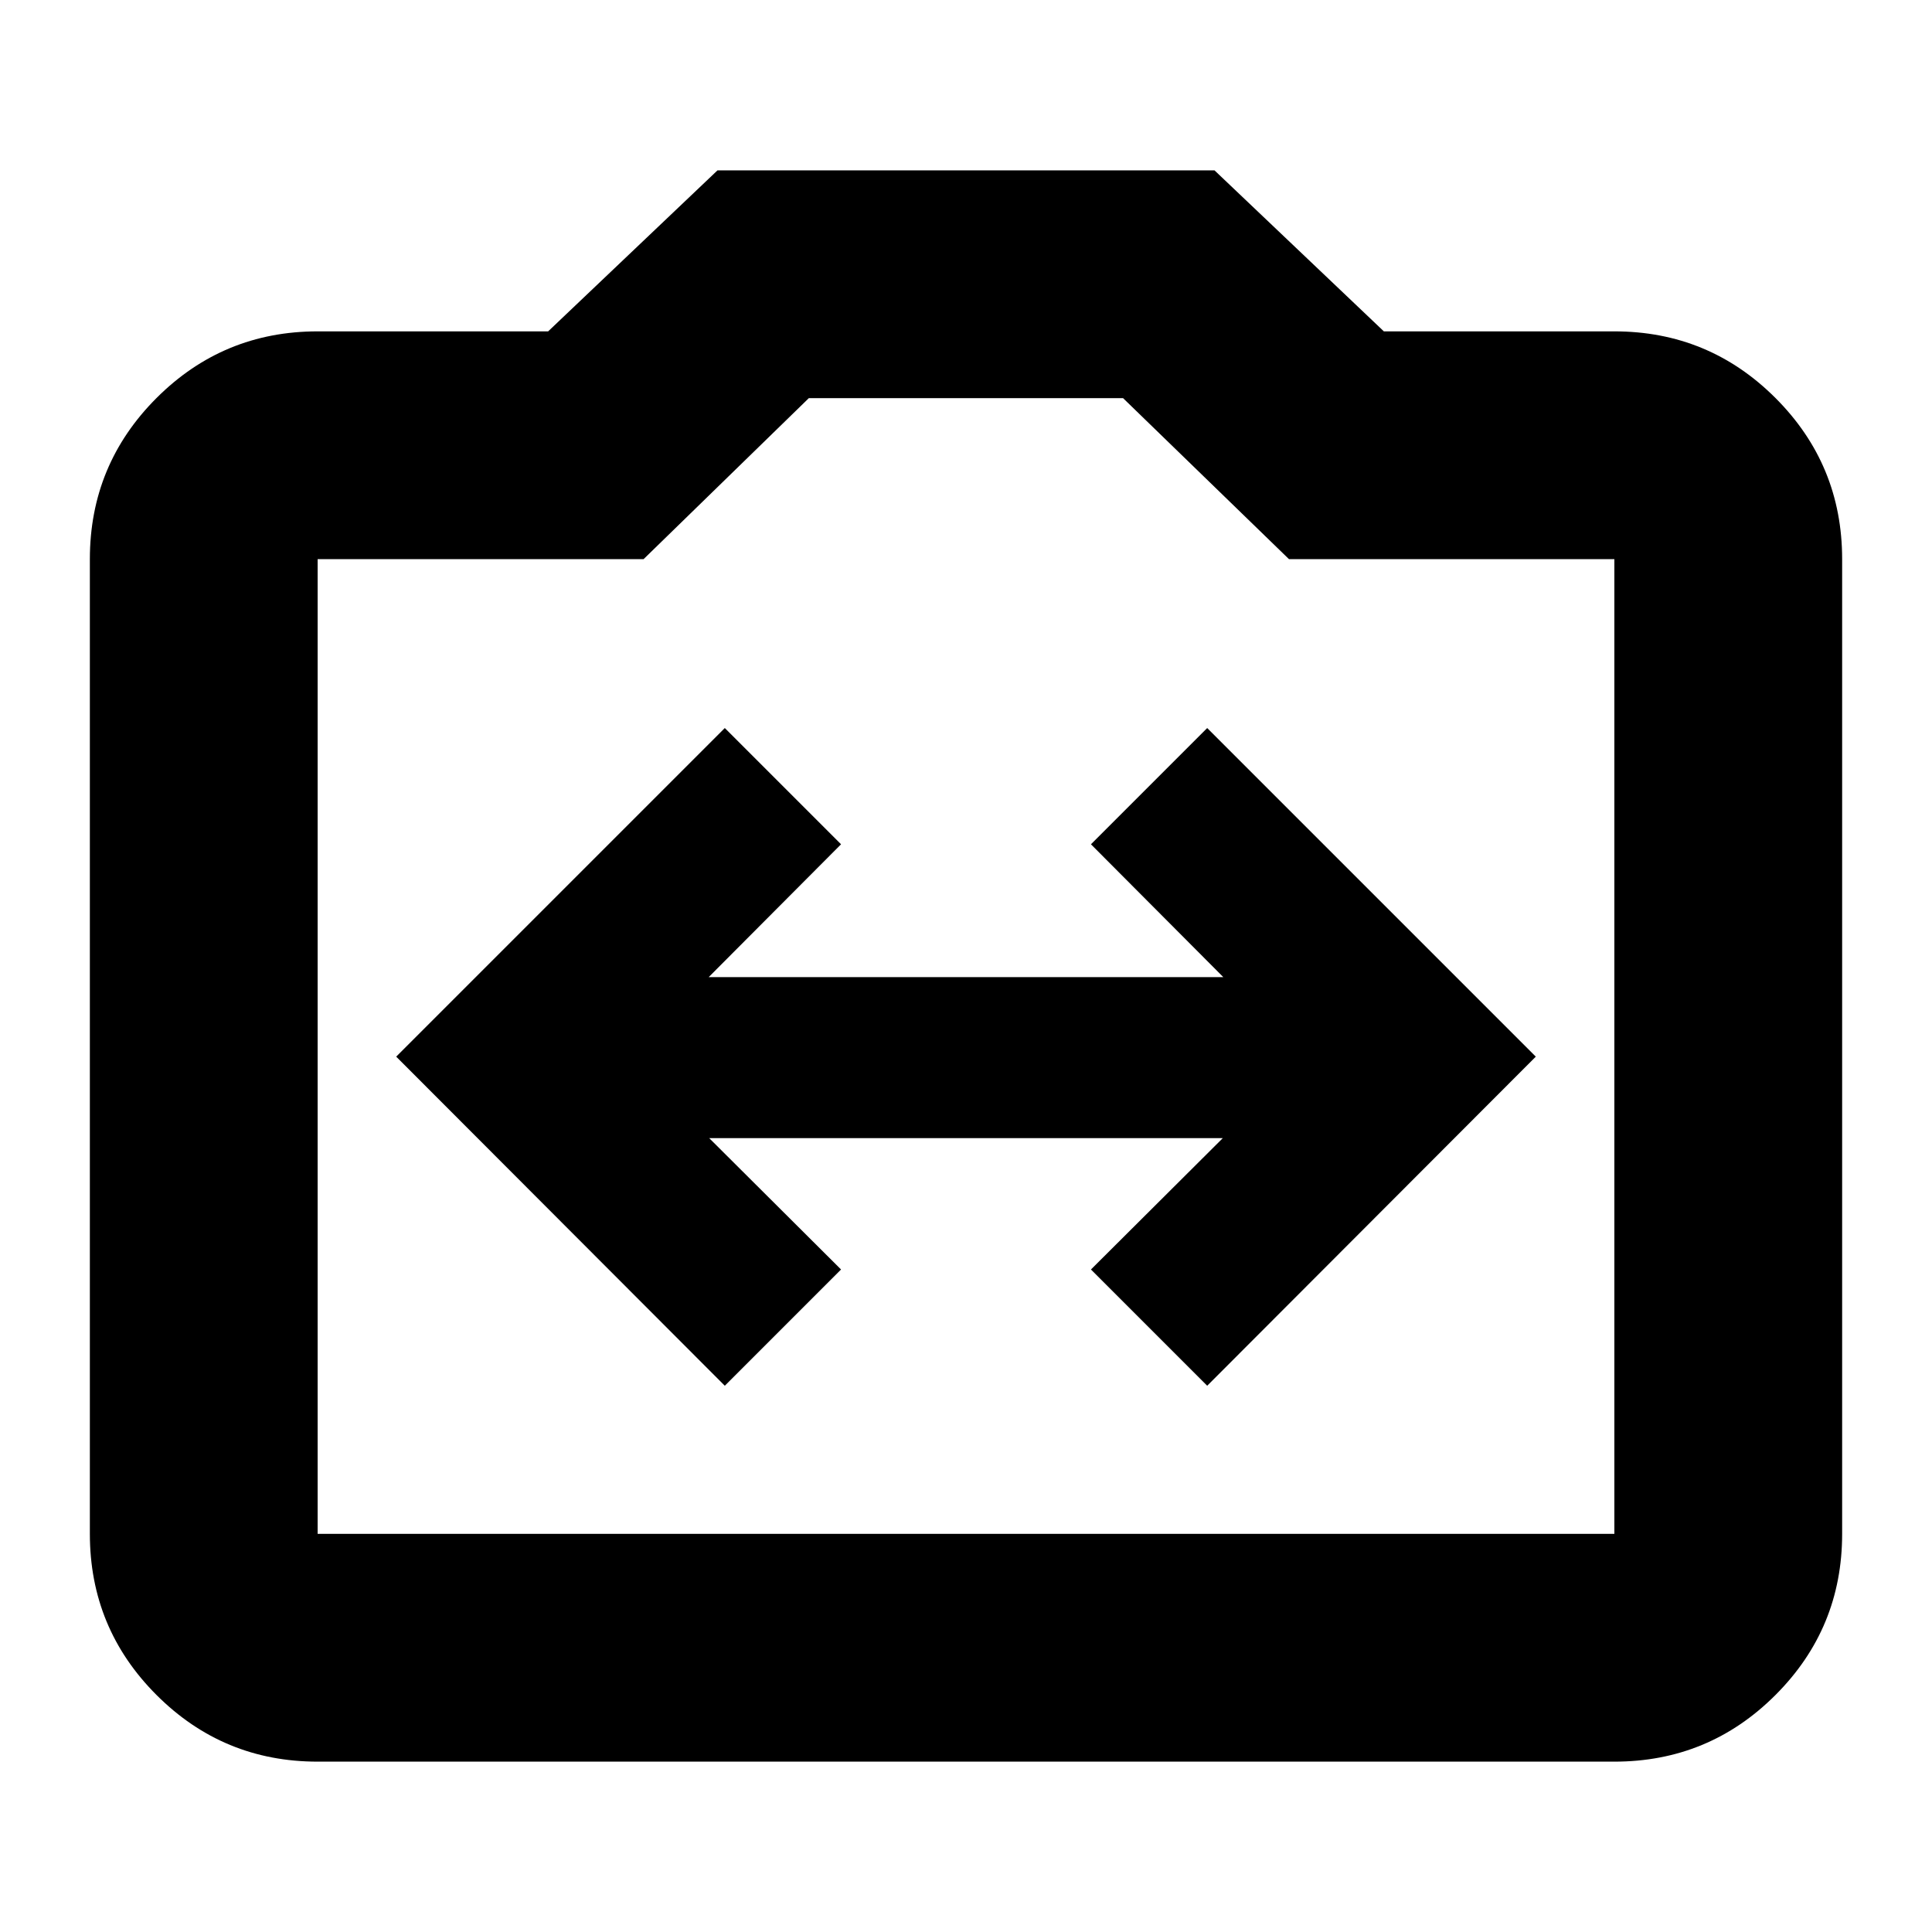 <svg xmlns="http://www.w3.org/2000/svg" height="24" viewBox="0 -960 960 960" width="24"><path d="m360.15-271.43 57.76-57.77-65.52-65.28h255.22l-65.52 65.28 57.76 57.77 163.28-163.53-163.28-163.28-57.76 57.76 65.76 66h-255.7l65.76-66-57.76-57.76-163.28 163.28 163.28 163.53ZM157.83-84.65q-46.93 0-80.06-33.12-33.12-33.13-33.12-80.06v-484.34q0-46.93 33.12-80.06 33.13-33.12 80.06-33.12h114.54l84.15-80h246.96l84.15 80h114.54q46.93 0 80.06 33.12 33.12 33.13 33.12 80.06v484.34q0 46.93-33.12 80.06-33.13 33.12-80.06 33.12H157.83Zm0-113.18h644.34v-484.34H640.48l-82.44-80H401.91l-82.11 80H157.83v484.34ZM480-440Z"/></svg>